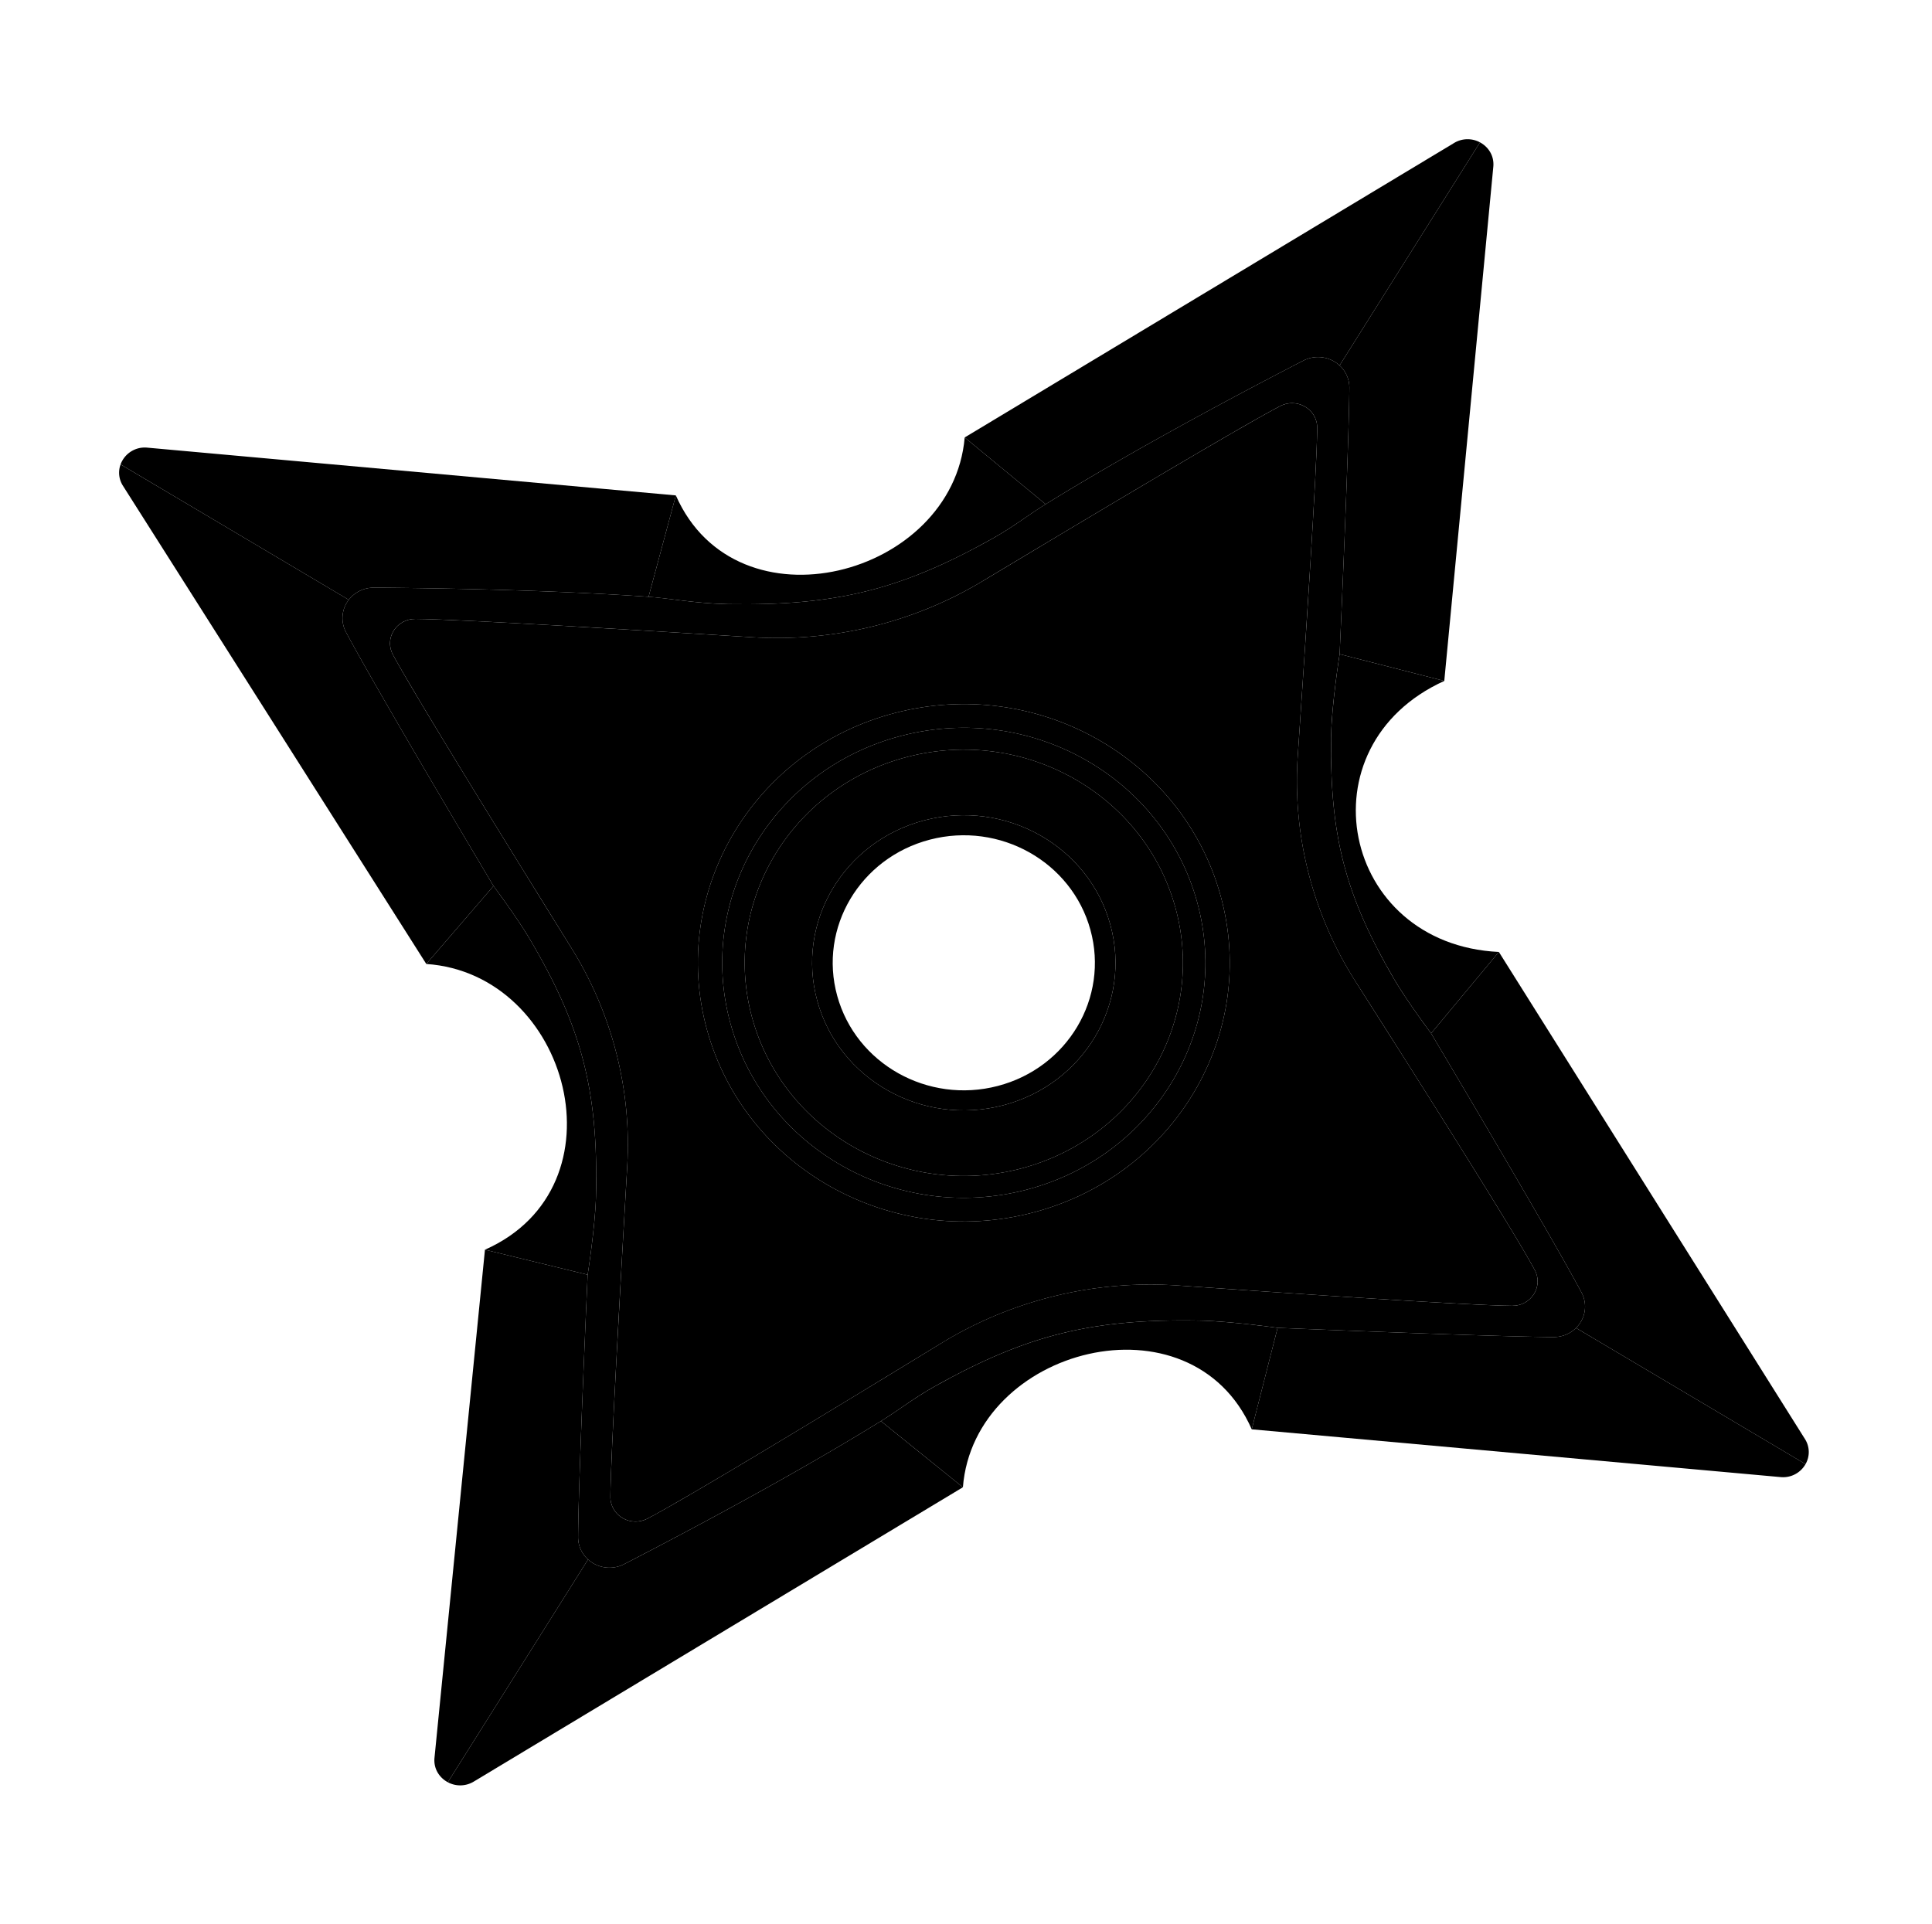 <svg xmlns="http://www.w3.org/2000/svg" viewBox="0 0 257 256"><path d="m64.51 166.263-6.712 67.593c-.136 1.376.566 2.531 1.605 3.16q.084.05.169.096l18.652-29.639a4 4 0 0 1-1.324-3.024c.06-8.247 1.271-34.858 1.271-34.858zM89.904 65.91l-70.299-6.353a3.424 3.424 0 0 0-3.565 2.229L46.397 79.8c.753-.976 1.959-1.631 3.398-1.62 8.555.066 23.6.314 36.48 1.217zm102.218 24.682 6.523-68.41c.137-1.443-.647-2.64-1.772-3.242l-18.679 29.681a4 4 0 0 1 1.304 3.016c-.075 8.334-1.297 35.391-1.297 35.391zm-25.612 99.566 70.334 6.355a3.43 3.43 0 0 0 3.334-1.725l-30.529-18.116c-.752.748-1.811 1.225-3.04 1.215-8.597-.066-36.658-1.23-36.658-1.23z"/><path fill-rule="evenodd" d="m128.326 58.2 65.089-39.17a3.47 3.47 0 0 1 3.458-.09l-18.679 29.681a4.26 4.26 0 0 0-4.85-.627c-8.015 4.133-22.375 11.735-34.247 19.087zm62.043 79.28 9.015-10.83 40.71 64.79a3.22 3.22 0 0 1 .084 3.348l-30.529-18.116c1.193-1.186 1.613-3.055.715-4.741-4.249-7.975-19.995-34.451-19.995-34.451m-62.281 60.388-10.905-8.8c-11.855 7.332-26.15 14.899-34.131 19.014a4.25 4.25 0 0 1-4.828-.609l-18.652 29.639a3.47 3.47 0 0 0 3.455-.091zm-62.44-79.996-8.94 10.376-40.345-63.606a3.21 3.21 0 0 1-.323-2.856L46.397 79.8a3.96 3.96 0 0 0-.358 4.328c4.187 7.87 19.609 33.744 19.609 33.744" clip-rule="evenodd"/><path d="M177.063 98.223c-.145 12.918 1.837 20.824 8.397 32.057 1.713 2.934 4.909 7.2 4.909 7.2l9.015-10.83c-21.018-1.009-26.334-27.405-7.262-36.058l-13.921-3.564s-1.089 6.802-1.138 11.195M96.94 80.377c14.143.223 22.834-1.86 35.089-8.732 2.87-1.61 4.575-3.02 7.068-4.564L128.326 58.2c-1.6 18.518-30.34 26.086-38.422 7.71l-3.629 13.488c2.62.183 6.483.914 10.666.98m-17.656 78.57c.294-13.799-1.847-22.308-8.957-34.251-1.651-2.772-4.68-6.825-4.68-6.825l-8.94 10.376c19.056 1.298 26.69 29.653 7.801 38.015l13.662 3.328s1.025-6.466 1.114-10.643m80.188 16.742c-14.142-.242-22.825 1.875-35.088 8.732-2.926 1.636-4.66 3.075-7.202 4.646l10.905 8.8c1.469-18.63 30.34-26.086 38.422-7.71l3.441-13.501s-6.368-.897-10.478-.967"/><path fill-rule="evenodd" d="M156.357 120.754c4.166 15.126-5.06 30.673-20.607 34.726-15.546 4.053-31.525-4.923-35.691-20.049s5.06-30.673 20.606-34.726 31.526 4.924 35.692 20.049m-22.927 26.299c10.763-2.805 17.15-13.569 14.266-24.041s-13.947-16.686-24.71-13.88-17.15 13.57-14.266 24.041 13.947 16.686 24.71 13.88" clip-rule="evenodd"/><path fill-rule="evenodd" d="M175.22 56.951c.022-2.501-2.675-4.1-4.941-2.919-5.35 2.787-25.547 14.85-39.588 23.29-9.195 5.528-19.914 8.131-30.7 7.454-16.144-1.013-39.05-2.392-44.707-2.433-2.556-.019-4.195 2.578-3.007 4.78 2.853 5.285 15.218 25.303 23.737 39.008 5.429 8.735 8.015 18.839 7.421 29.03-.916 15.741-2.19 38.456-2.24 43.954-.024 2.501 2.672 4.102 4.938 2.921 5.303-2.762 25.136-14.805 39.117-23.357 9.393-5.746 20.422-8.426 31.488-7.65 16.164 1.134 38.792 2.655 44.399 2.695 2.554.019 4.193-2.576 3.009-4.778-2.86-5.32-15.142-24.738-23.796-38.311-5.739-9.002-8.44-19.514-7.718-30.084 1.077-15.764 2.54-38.085 2.588-43.6m-37.858 104.381c18.868-4.918 30.065-23.788 25.01-42.146-5.056-18.357-24.45-29.252-43.318-24.333S88.989 118.642 94.044 137c5.056 18.358 24.45 29.252 43.318 24.333" clip-rule="evenodd"/><path fill-rule="evenodd" d="M147.696 123.012c2.884 10.472-3.503 21.236-14.266 24.041-10.763 2.806-21.826-3.408-24.71-13.88-2.884-10.471 3.503-21.235 14.266-24.041s21.826 3.409 24.71 13.88m-14.975 21.467c9.301-2.425 14.821-11.727 12.328-20.777-2.492-9.049-12.052-14.42-21.354-11.995s-14.821 11.727-12.328 20.776c2.492 9.05 12.052 14.42 21.354 11.996" clip-rule="evenodd"/><path fill-rule="evenodd" d="M159.244 120.002c4.593 16.677-5.579 33.819-22.72 38.287-17.141 4.469-34.759-5.428-39.352-22.105s5.579-33.819 22.72-38.288 34.759 5.429 39.352 22.106M135.75 155.48c15.547-4.053 24.773-19.6 20.607-34.726s-20.145-24.102-35.692-20.049c-15.546 4.053-24.772 19.601-20.606 34.726s20.145 24.102 35.691 20.049" clip-rule="evenodd"/><path fill-rule="evenodd" d="M124.385 184.422c12.263-6.857 20.946-8.974 35.088-8.732 4.11.07 10.478.967 10.478.967s28.061 1.164 36.658 1.23c1.229.01 2.288-.467 3.04-1.215 1.193-1.186 1.613-3.055.715-4.741-4.249-7.975-19.995-34.451-19.995-34.451s-3.196-4.266-4.909-7.2c-6.56-11.233-8.542-19.139-8.397-32.057.049-4.393 1.138-11.195 1.138-11.195s1.222-27.057 1.297-35.39a4 4 0 0 0-1.304-3.017 4.26 4.26 0 0 0-4.85-.627c-8.015 4.133-22.375 11.735-34.247 19.087-2.493 1.544-4.198 2.955-7.068 4.564-12.255 6.872-20.946 8.955-35.088 8.732-4.183-.066-8.046-.796-10.666-.98-12.88-.903-27.925-1.151-36.48-1.217-1.44-.011-2.645.644-3.398 1.62a3.96 3.96 0 0 0-.358 4.328c4.187 7.87 19.609 33.744 19.609 33.744s3.029 4.053 4.68 6.825c7.11 11.943 9.25 20.452 8.957 34.251-.089 4.177-1.114 10.643-1.114 10.643s-1.211 26.611-1.27 34.858a4 4 0 0 0 1.323 3.024 4.25 4.25 0 0 0 4.828.609c7.981-4.115 22.276-11.682 34.131-19.014 2.542-1.571 4.276-3.01 7.202-4.646m55.965-53.787c-5.739-9.002-8.44-19.514-7.718-30.084 1.077-15.764 2.54-38.085 2.588-43.6.022-2.501-2.675-4.1-4.941-2.919-5.35 2.787-25.547 14.85-39.588 23.29-9.195 5.528-19.914 8.131-30.7 7.454-16.144-1.013-39.05-2.392-44.707-2.433-2.556-.019-4.195 2.578-3.007 4.78 2.853 5.285 15.218 25.303 23.737 39.008 5.429 8.735 8.015 18.839 7.421 29.03-.916 15.741-2.19 38.456-2.24 43.954-.024 2.501 2.672 4.102 4.938 2.921 5.303-2.762 25.136-14.805 39.117-23.357 9.393-5.746 20.422-8.426 31.488-7.65 16.164 1.134 38.792 2.655 44.399 2.695 2.554.019 4.193-2.576 3.009-4.778-2.86-5.32-15.142-24.738-23.796-38.311" clip-rule="evenodd"/><path fill-rule="evenodd" d="M162.372 119.186c5.055 18.358-6.142 37.228-25.01 42.146-18.868 4.919-38.262-5.975-43.318-24.333s6.142-37.227 25.01-42.146 38.262 5.976 43.318 24.333m-25.848 39.103c17.141-4.468 27.313-21.61 22.72-38.287s-22.211-26.574-39.352-22.106c-17.141 4.469-27.313 21.611-22.72 38.288s22.211 26.574 39.352 22.105" clip-rule="evenodd"/></svg>